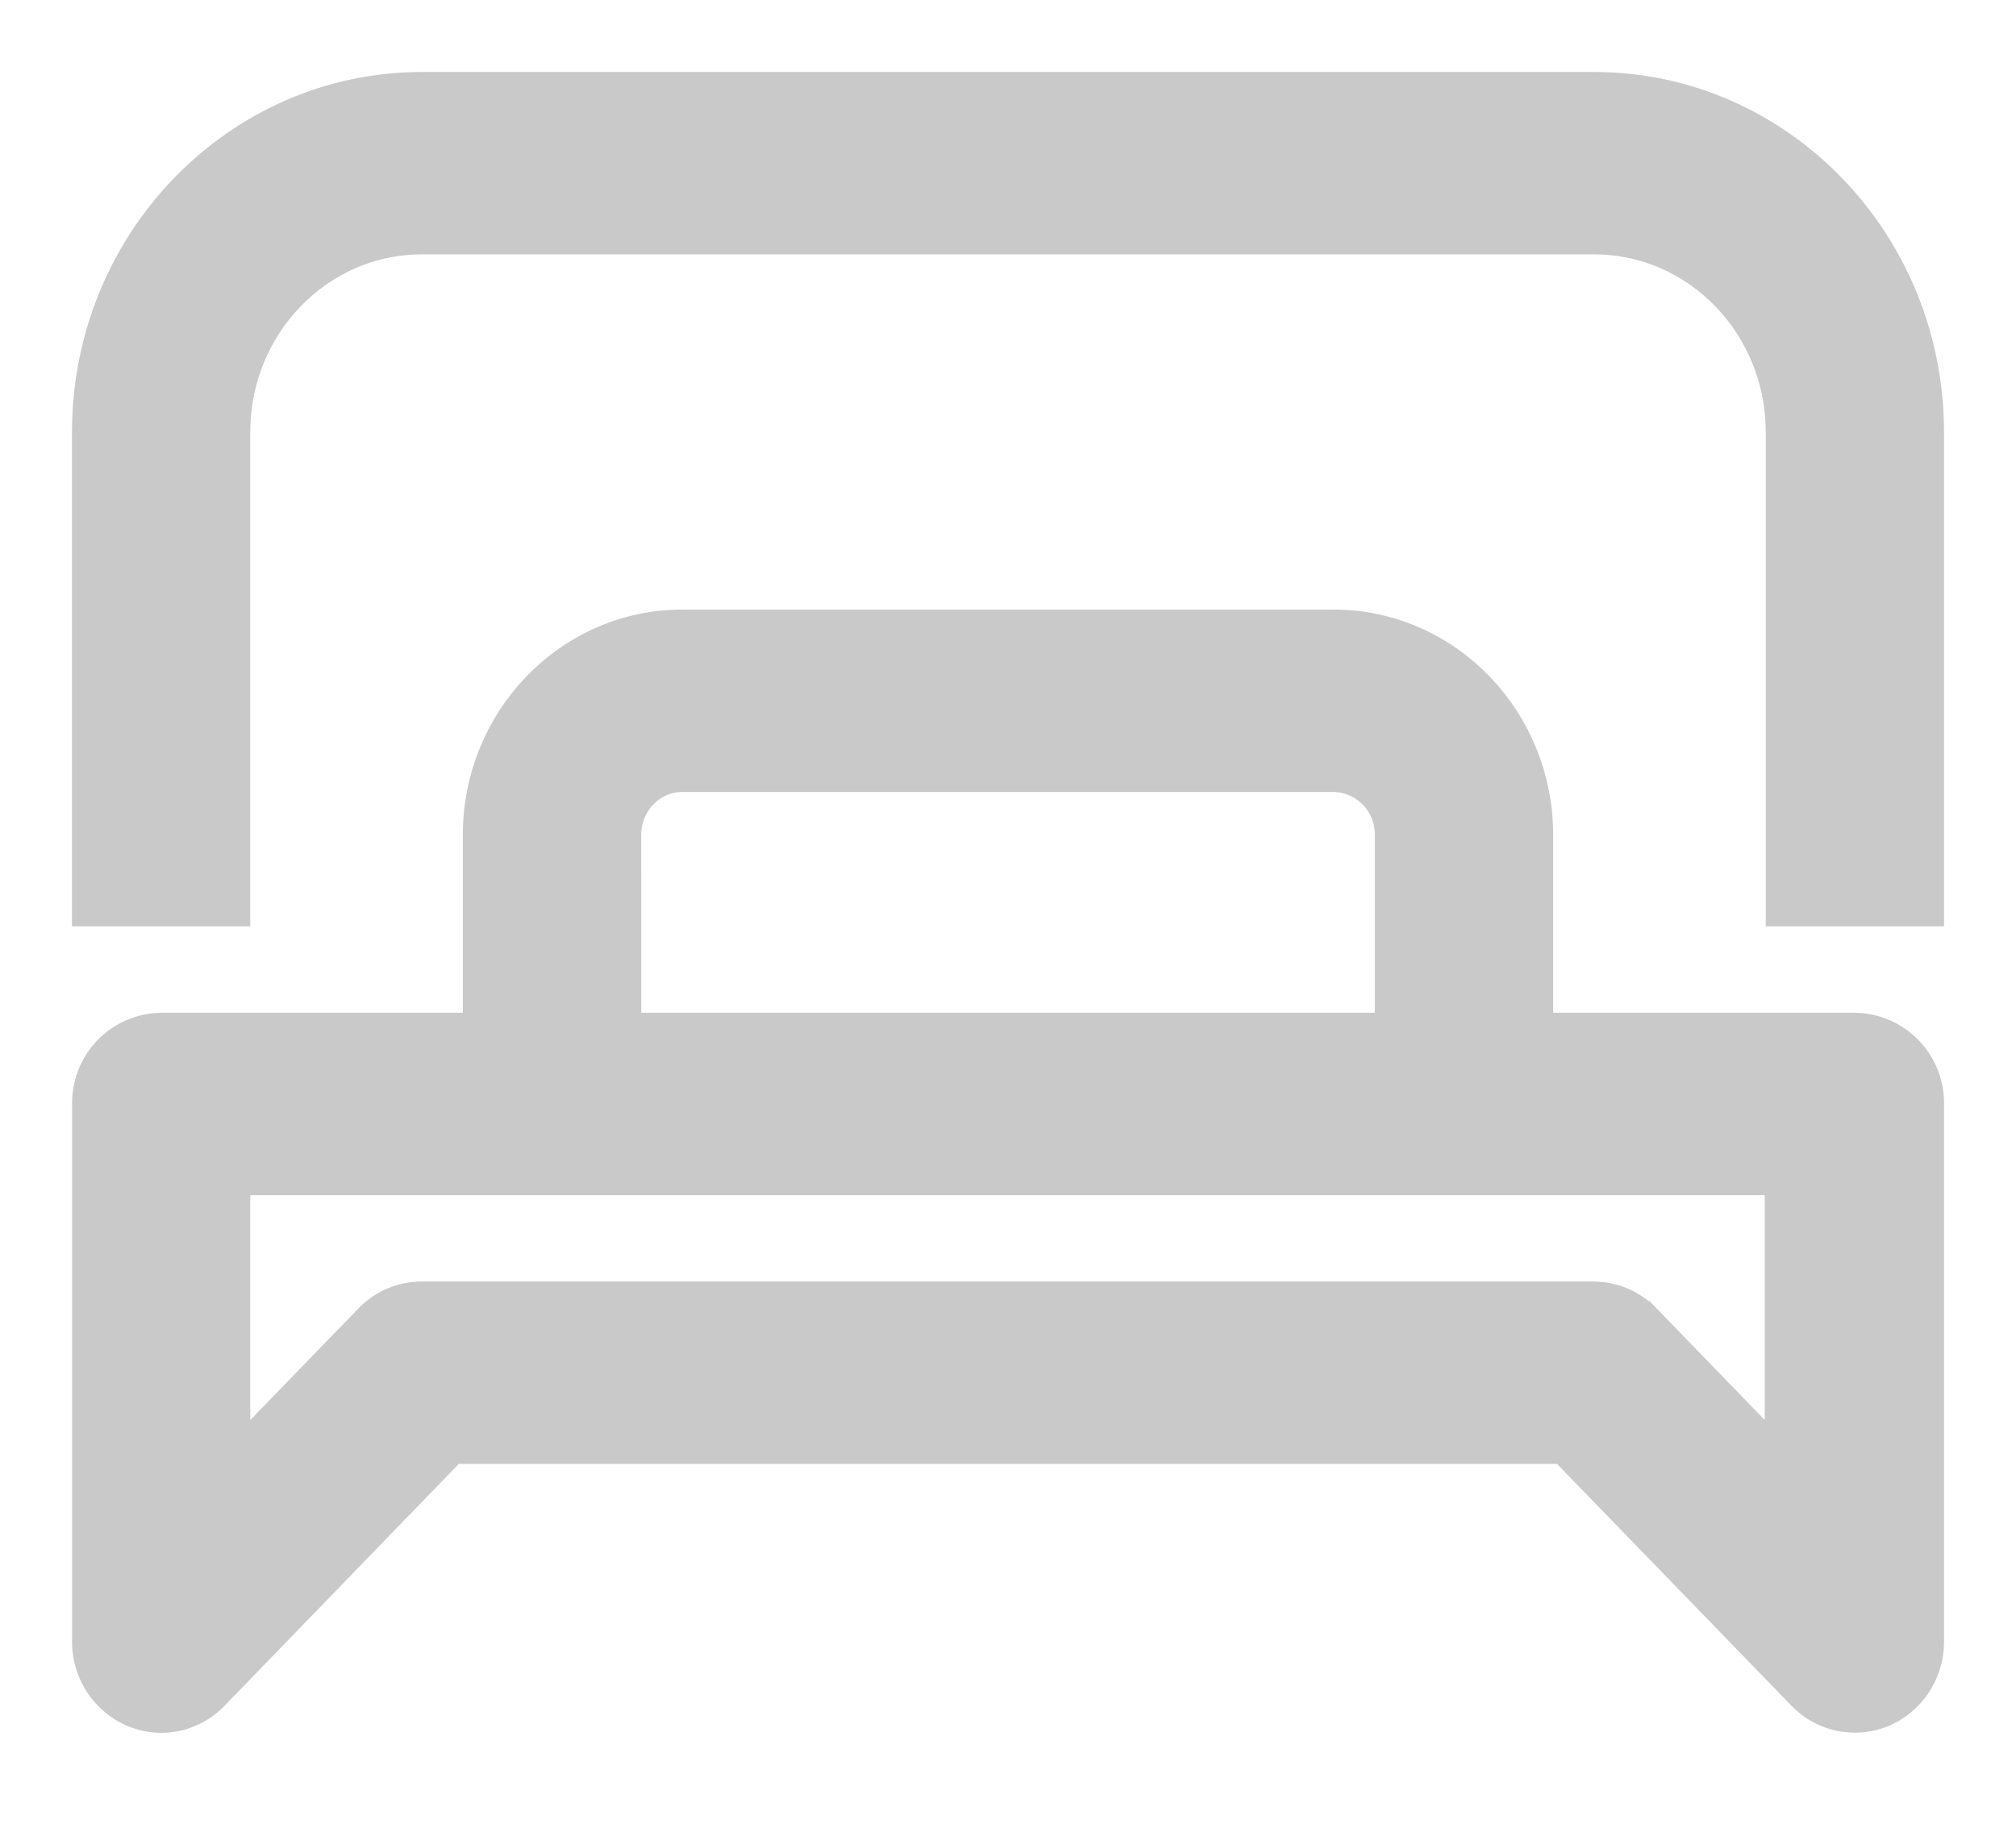 <svg xmlns="http://www.w3.org/2000/svg" width="21" height="19" viewBox="0 0 21 19"><g><g><g><path fill="#c9c9c9" d="M18.633 15.41l-1.555-1.605a.667.667 0 0 0-.48-.205H4.392a.667.667 0 0 0-.48.205L2.357 15.41V12.2h16.276v3.21zM6.429 8.7c0-.386.304-.7.678-.7h6.786a.69.69 0 0 1 .678.7v2.1H6.43zm9.5 2.1V8.7c0-1.158-.914-2.1-2.036-2.1H7.107c-1.122 0-2.036.942-2.036 2.1v2.1H1.68a.69.69 0 0 0-.679.7v5.6a.7.7 0 0 0 .419.647c.252.11.545.049.74-.152L4.673 15h11.652l2.516 2.595a.668.668 0 0 0 .74.152A.7.7 0 0 0 20 17.1v-5.6a.69.69 0 0 0-.679-.7z"/><path fill="none" stroke="#c9c9c9" stroke-miterlimit="50" stroke-width=".5" d="M18.633 15.41l-1.555-1.605a.667.667 0 0 0-.48-.205H4.392a.667.667 0 0 0-.48.205L2.357 15.41V12.2h16.276v3.21zM6.429 8.7c0-.386.304-.7.678-.7h6.786a.69.69 0 0 1 .678.7v2.1H6.43zm9.5 2.1V8.7c0-1.158-.914-2.1-2.036-2.1H7.107c-1.122 0-2.036.942-2.036 2.1v2.1H1.68a.69.69 0 0 0-.679.7v5.6a.7.7 0 0 0 .419.647c.252.11.545.049.74-.152L4.673 15h11.652l2.516 2.595a.668.668 0 0 0 .74.152A.7.7 0 0 0 20 17.1v-5.6a.69.69 0 0 0-.679-.7z"/></g><g><path fill="#c9c9c9" d="M16.607 1H4.393C2.523 1 1 2.57 1 4.5v4.9h1.357V4.5c0-1.158.913-2.1 2.036-2.1h12.214c1.123 0 2.036.942 2.036 2.1v4.9H20V4.5C20 2.57 18.478 1 16.607 1z"/><path fill="none" stroke="#c9c9c9" stroke-miterlimit="50" stroke-width=".5" d="M16.607 1H4.393C2.523 1 1 2.57 1 4.5v4.9h1.357v0-4.9c0-1.158.913-2.1 2.036-2.1h12.214c1.123 0 2.036.942 2.036 2.1v4.9H20v0-4.9C20 2.57 18.478 1 16.607 1z"/></g></g></g></svg>